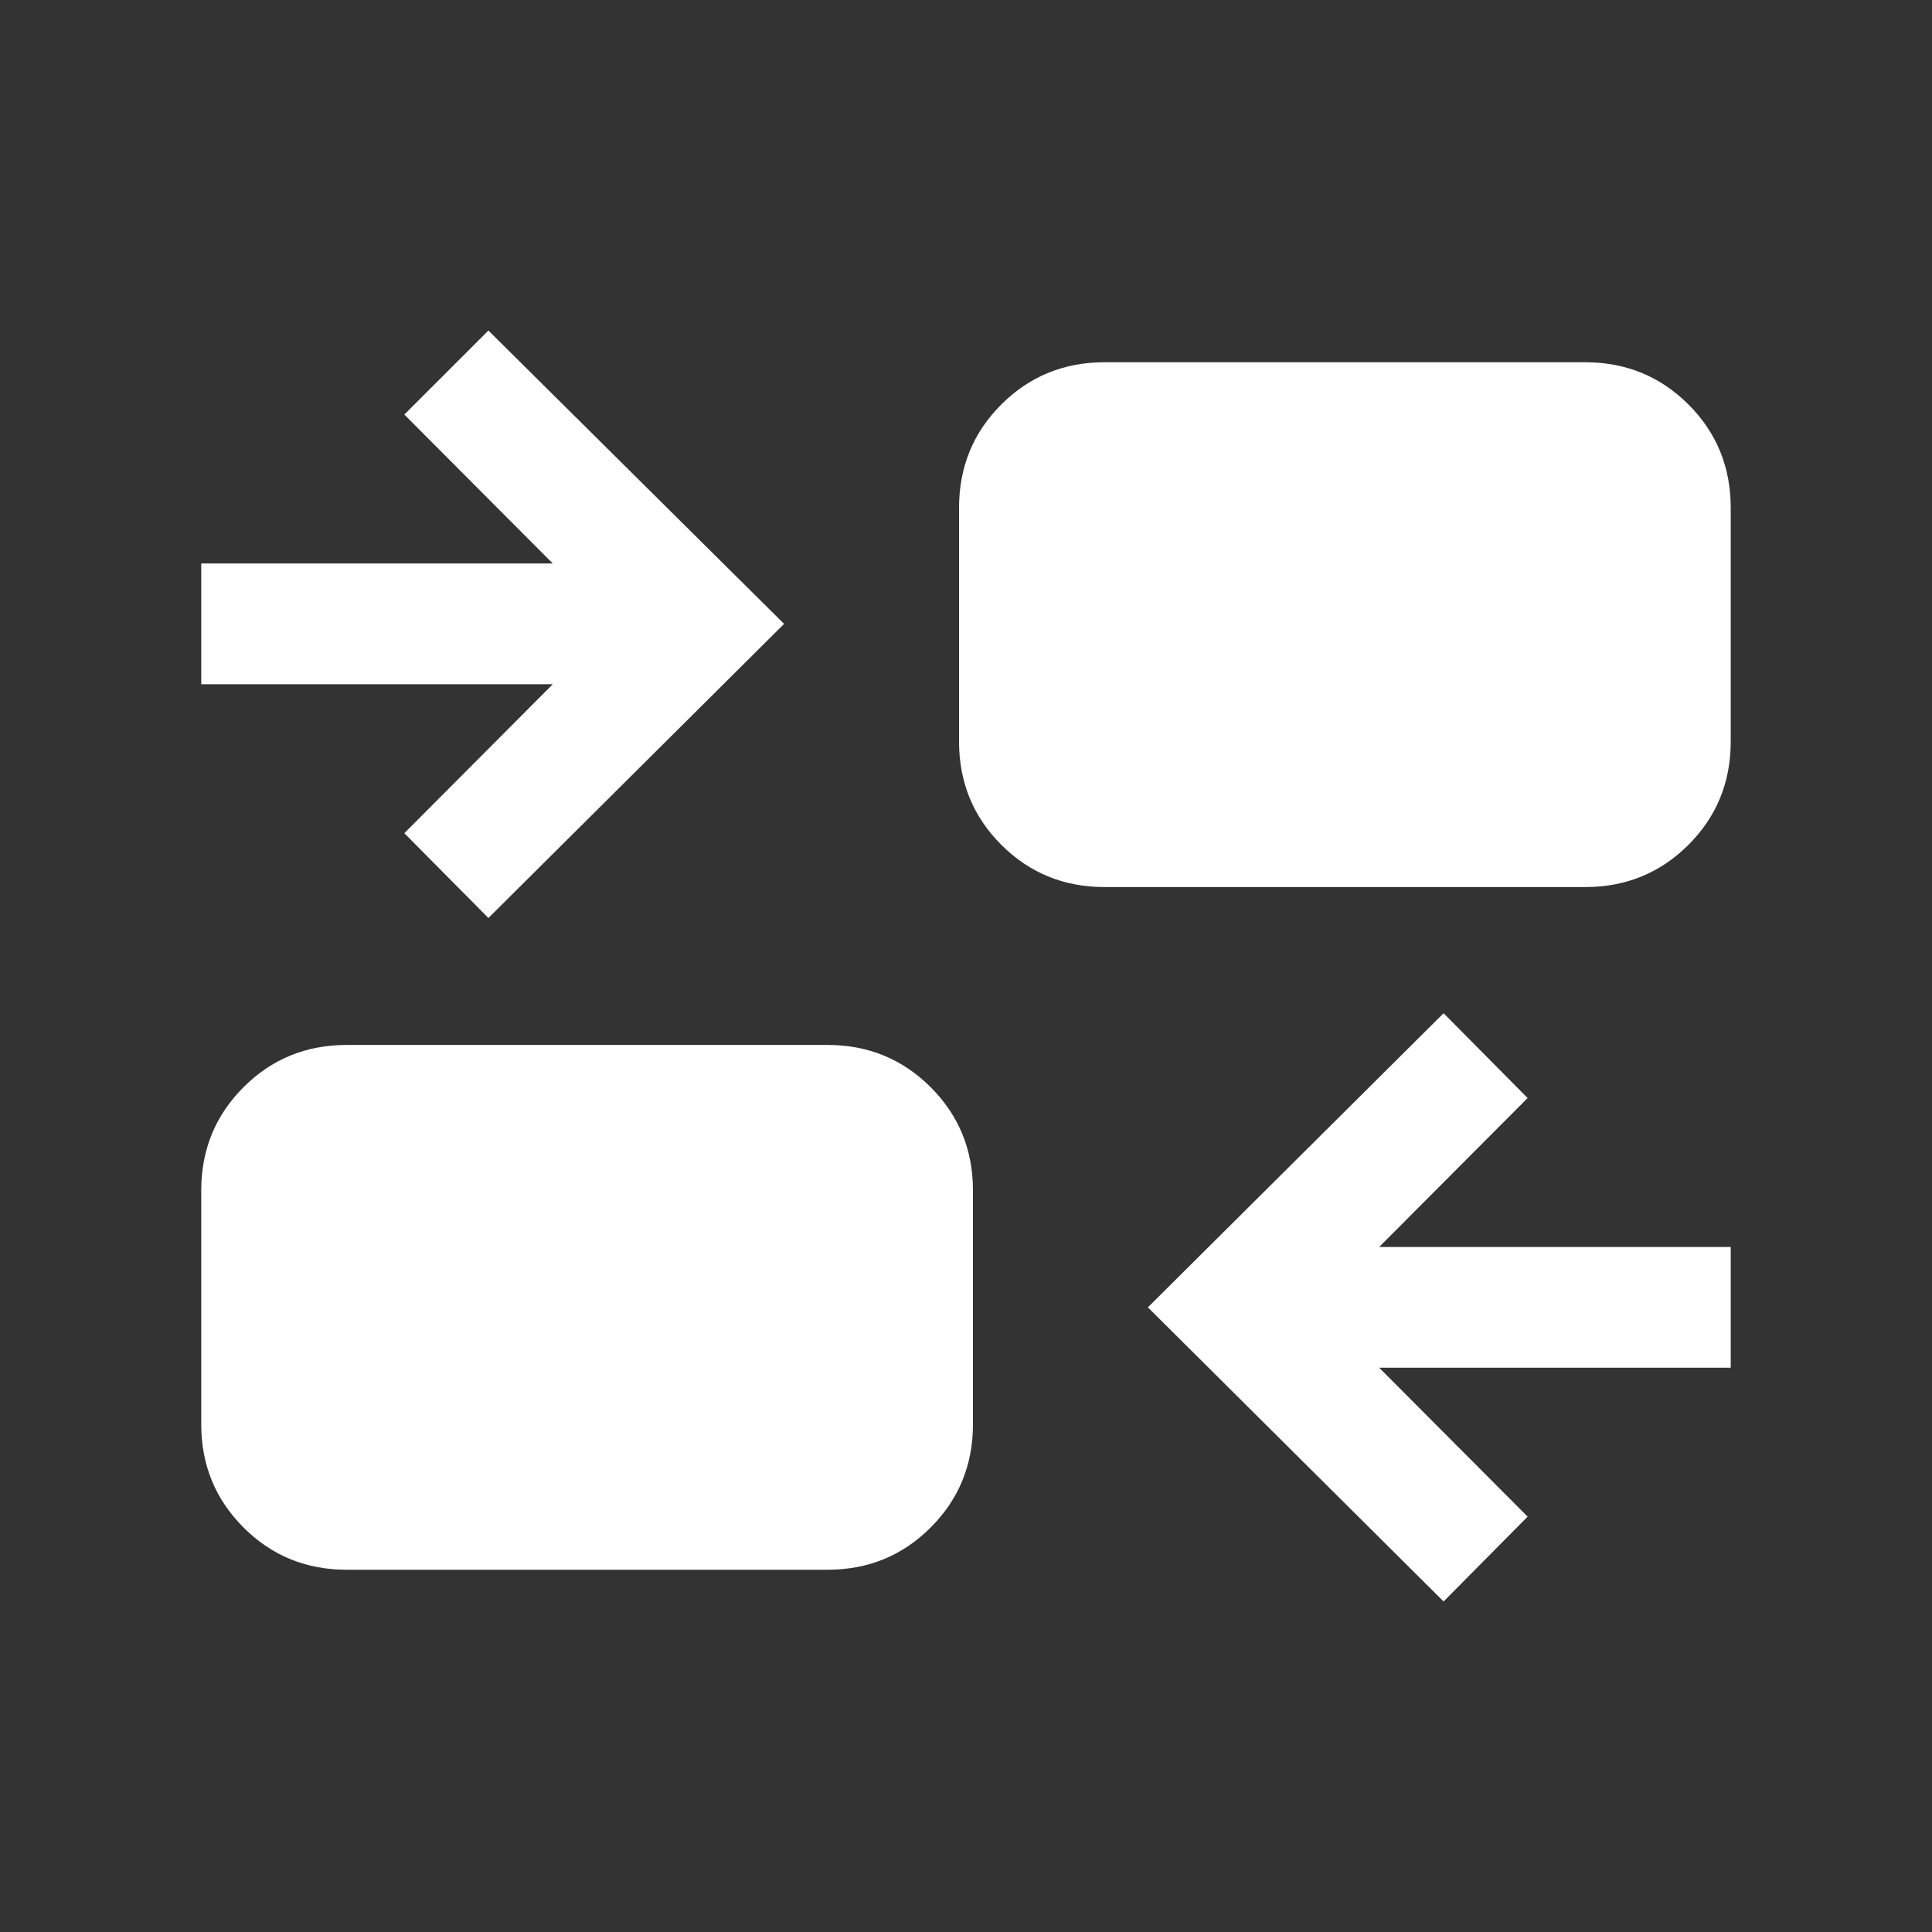 <svg width="50" height="50" viewBox="0 0 50 50" fill="none" xmlns="http://www.w3.org/2000/svg">
<rect x="0" y="0" width="50" height="50" fill="#333333" stroke="none"/>
<mask id="mask0_354_77" style="mask-type:alpha" maskUnits="userSpaceOnUse" x="0" y="0" width="50" height="50">
<rect width="50" height="50" fill="#D9D9D9"/>
</mask>
<g mask="url(#mask0_354_77)">
<path d="M37.36 41.446L29.707 33.834L37.36 26.222L39.535 28.417L35.693 32.272H44.791V35.396H35.693L39.535 39.251L37.36 41.446ZM8.974 40.625C7.922 40.625 7.031 40.261 6.302 39.531C5.573 38.802 5.208 37.911 5.208 36.859V30.809C5.208 29.757 5.573 28.866 6.302 28.137C7.031 27.408 7.922 27.043 8.974 27.043H21.414C22.466 27.043 23.357 27.408 24.086 28.137C24.815 28.866 25.18 29.757 25.18 30.809V36.859C25.18 37.911 24.815 38.802 24.086 39.531C23.357 40.261 22.466 40.625 21.414 40.625H8.974ZM12.64 23.758L10.464 21.563L14.306 17.708H5.208V14.583H14.306L10.464 10.729L12.64 8.554L20.292 16.146L12.64 23.758ZM28.586 22.957C27.533 22.957 26.642 22.592 25.913 21.863C25.184 21.134 24.82 20.243 24.82 19.191V13.141C24.82 12.089 25.184 11.198 25.913 10.469C26.642 9.74 27.533 9.375 28.586 9.375H41.025C42.078 9.375 42.968 9.74 43.698 10.469C44.427 11.198 44.791 12.089 44.791 13.141V19.191C44.791 20.243 44.427 21.134 43.698 21.863C42.968 22.592 42.078 22.957 41.025 22.957H28.586Z" fill="white"/>
</g>
</svg>
